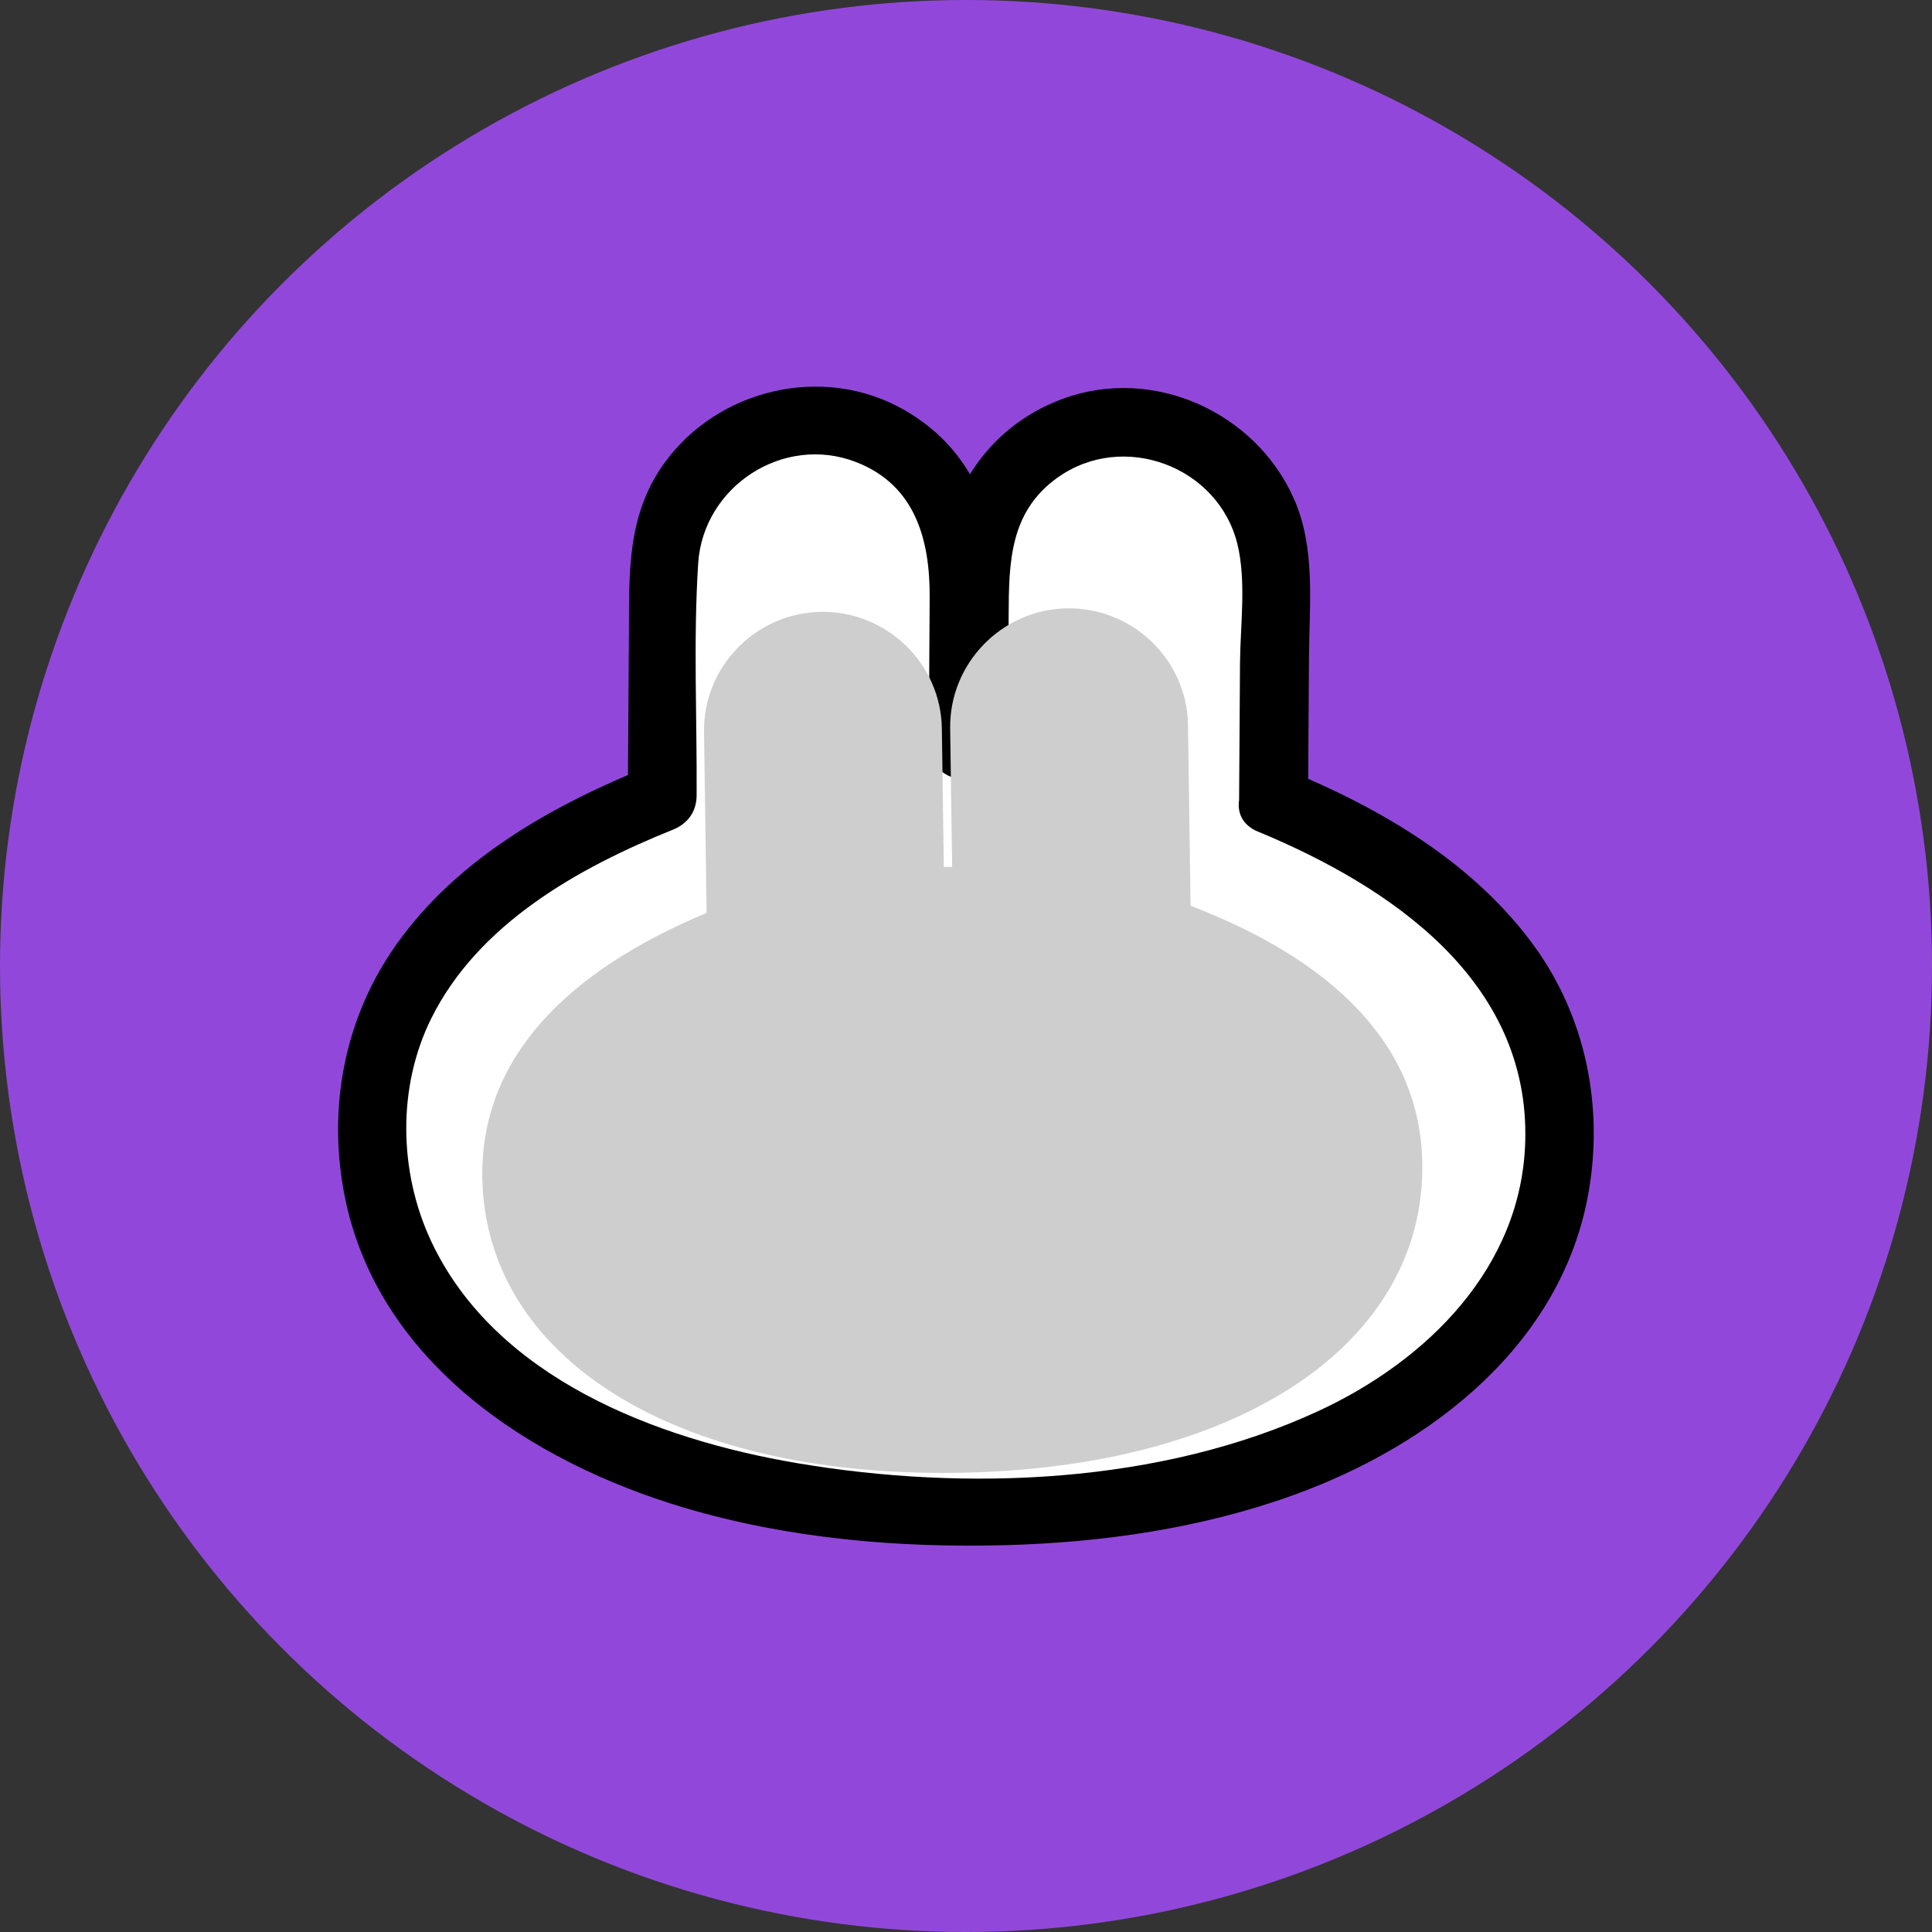 <svg width="40" height="40" viewBox="0 0 40 40" fill="none" xmlns="http://www.w3.org/2000/svg">
<rect x="0" y="0" width="40" height="40" fill="#333333" stroke="none"/>
<circle cx="20" cy="20" r="20" fill="#9148DA"/>
<path d="M26.371 16.59L26.4 11.856C26.409 10.152 25.02 8.749 23.308 8.739C21.597 8.73 20.188 10.114 20.179 11.818L20.156 15.438C20.118 15.438 20.083 15.438 20.048 15.438C20.013 15.438 19.975 15.438 19.94 15.438L19.962 11.818C19.971 10.114 18.582 8.711 16.87 8.701C15.159 8.692 13.75 10.075 13.741 11.78L13.712 16.514C10.063 17.948 7.724 20.154 7.704 23.302C7.676 27.979 12.504 31.242 19.949 31.289C27.394 31.337 32.264 28.132 32.293 23.457C32.312 20.309 30.004 18.072 26.371 16.59Z" fill="white"/>
<path d="M27.082 16.555C27.088 15.575 27.095 14.594 27.101 13.614C27.107 12.525 27.244 11.345 26.788 10.323C25.992 8.53 23.869 7.565 21.995 8.26C20.379 8.86 19.487 10.348 19.468 12.024C19.455 13.176 19.452 14.325 19.446 15.476C19.672 15.229 19.898 14.981 20.121 14.734C20.048 14.734 19.975 14.731 19.904 14.734C20.153 14.959 20.402 15.184 20.65 15.407C20.657 14.359 20.663 13.312 20.669 12.268C20.679 10.713 20.14 9.298 18.719 8.486C17.043 7.527 14.85 8.051 13.741 9.606C12.976 10.678 13.027 11.875 13.021 13.116C13.014 14.261 13.005 15.407 12.998 16.552C13.164 16.314 13.33 16.079 13.495 15.841C11.484 16.647 9.489 17.749 8.211 19.548C7.131 21.065 6.777 22.931 7.134 24.755C7.813 28.198 10.993 30.271 14.158 31.213C16.3 31.851 18.582 32.051 20.813 31.991C22.824 31.937 24.867 31.642 26.766 30.959C29.651 29.922 32.366 27.811 32.898 24.638C33.194 22.877 32.825 21.052 31.77 19.595C30.524 17.875 28.631 16.759 26.696 15.959C25.855 15.61 25.192 16.866 26.04 17.215C28.806 18.361 31.662 20.306 31.579 23.619C31.512 26.234 29.549 28.173 27.289 29.217C24.022 30.727 20.01 30.886 16.504 30.293C13.601 29.801 10.251 28.535 8.922 25.688C8.256 24.26 8.224 22.505 8.928 21.087C9.9 19.129 11.969 17.968 13.926 17.18C14.238 17.057 14.42 16.806 14.423 16.47C14.432 14.877 14.353 13.255 14.455 11.665C14.557 10.072 16.22 8.981 17.728 9.568C18.958 10.047 19.254 11.189 19.248 12.367C19.242 13.398 19.235 14.432 19.229 15.464C19.229 15.857 19.608 16.14 19.975 16.137C20.048 16.137 20.121 16.137 20.191 16.137C20.59 16.146 20.867 15.752 20.867 15.394C20.873 14.505 20.88 13.617 20.883 12.732C20.889 11.646 20.902 10.593 21.9 9.885C23.257 8.92 25.224 9.653 25.619 11.265C25.807 12.033 25.679 12.95 25.673 13.728C25.667 14.69 25.66 15.651 25.654 16.616C25.648 17.53 27.072 17.46 27.079 16.546L27.082 16.555Z" fill="black"/>
<g style="mix-blend-mode:multiply">
<path d="M24.65 18.755L24.596 15.01C24.577 13.661 23.452 12.576 22.097 12.595C20.743 12.614 19.653 13.734 19.672 15.083L19.713 17.948C19.684 17.948 19.656 17.948 19.627 17.948C19.599 17.948 19.57 17.948 19.541 17.948L19.5 15.083C19.481 13.734 18.355 12.649 17.001 12.668C15.646 12.687 14.557 13.807 14.576 15.156L14.63 18.901C11.765 20.097 9.951 21.883 9.986 24.375C10.04 28.075 13.916 30.578 19.809 30.493C25.702 30.407 29.501 27.792 29.447 24.089C29.411 21.598 27.544 19.865 24.647 18.751L24.65 18.755Z" fill="#CECECE"/>
</g>
</svg>

